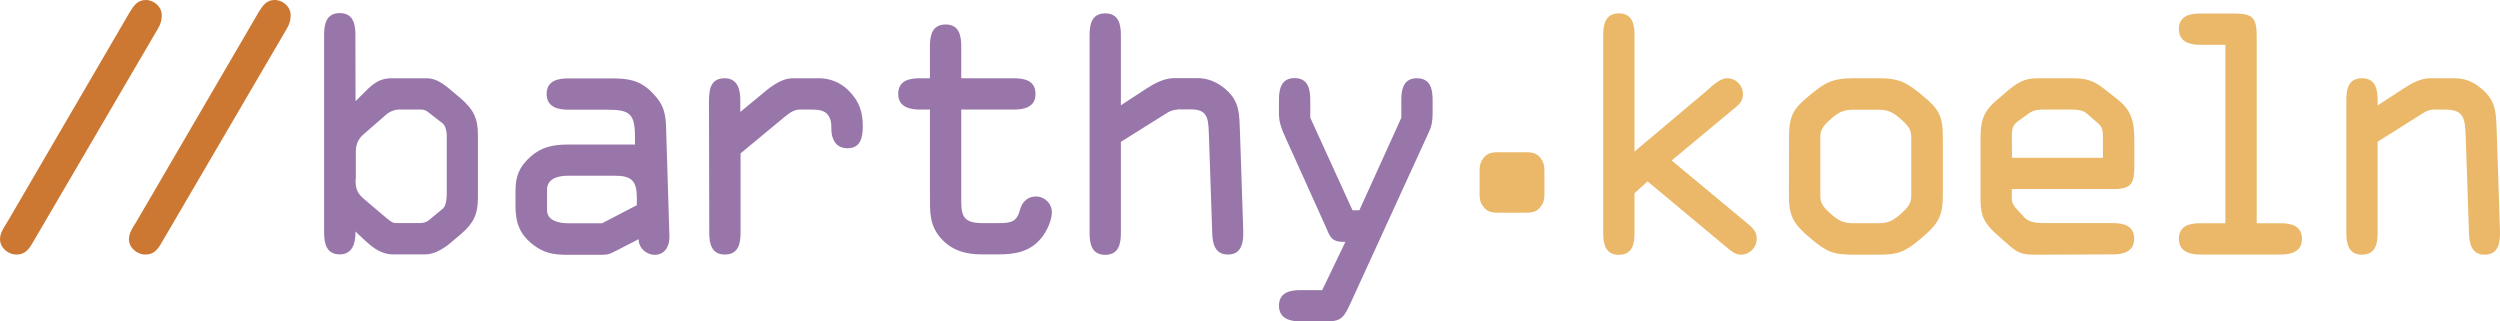 <svg xmlns="http://www.w3.org/2000/svg" viewBox="0 0 1757.1 225.9" style="enable-background:new 0 0 1757.1 225.9" xml:space="preserve"><path d="M22.8 170.9c-2.8 4.8-5.5 8-11.3 8S0 174.1 0 168.1c0-4.4 2.8-8.3 5.1-12l86-147.4C93.9 4.1 96.6 0 102.4 0c6 0 11.3 4.8 11.3 10.8 0 3.2-.9 6.3-2.5 9L22.8 170.9zm90.6 0c-2.8 4.8-5.5 8-11.3 8s-11.5-4.8-11.5-10.8c0-4.4 2.8-8.3 5.1-12l86-147.4C184.5 4.1 187.2 0 193 0c6 0 11.3 4.8 11.3 10.8 0 3.2-.9 6.3-2.5 9l-88.4 151.1z" style="fill:#cc7832"/><path d="m249.9 71.1 3.9-3.9c7.4-7.4 11.7-12.2 21.8-12.2H300c5.8 0 10.8 3.2 16.3 7.8l7.6 6.4c8.7 7.6 12 13.8 12 25.5v44.4c0 11.7-3.2 17.9-12 25.5l-7.6 6.4c-5.3 4.4-11.7 7.8-17.2 7.8h-22.8c-9 0-15.2-5.5-21.4-11.3l-5.1-4.8v1.4c0 7.1-2.3 14.7-11 14.7-9.4 0-11-7.8-11-15.4v-139c0-7.6 1.6-15.2 11-15.2s11 7.6 11 15.2l.1 46.7zm0 54.7c0 7.1.9 9.9 6.7 14.7l12.7 10.8c2.8 2.3 6.2 5.5 8.5 5.5h16.8c3.2 0 5.3-.7 6.9-2.1l9.7-8c2.5-2.1 2.8-7.4 2.8-11.7V95.8c0-4.4-1.2-7.8-3-9.2l-10.1-7.8c-1.5-1.3-3.4-1.9-5.3-1.8h-15.4c-3.4.2-6.7 1.6-9.2 3.9l-14.2 12.4c-3.7 3-6.7 6.4-6.7 13.1v19.4h-.2zm149.5-48.7c-6.4 0-15.2-1.4-15.2-11 0-9.4 7.8-11 15.2-11h30.4c11.5 0 19.8 1.1 28.5 9.9 8.5 8.5 9.7 15.2 9.9 26.2l2.3 75c.2 6.4-3 12.9-10.3 12.9-5.8 0-11.5-4.8-11.3-11l-15.2 7.8c-6.2 3.2-6.4 3.2-13.6 3.2h-21.2c-9.9 0-17-1.2-25.1-7.8-9.2-7.6-11.5-15.6-11.5-27.1v-9.7c0-10.6 2.5-17.2 10.8-24.6 7.6-6.7 16.1-8.3 25.8-8.3h47.4v-5.2c0-16.6-3.7-19.3-19.5-19.3h-27.4zm-.2 46.4c-6 0-14.7 1.6-14.7 9.7v14.7c0 7.4 9 9 14.3 9h24.4l24.4-12.7v-4.8c0-12.2-3.4-15.9-15.6-15.9h-32.8zm99.1-52.2c0-8 .9-16.3 11-16.3 8.7 0 11 7.4 11 14.7v9l17.3-14.3c6.2-5.1 12.7-9.4 19.6-9.4h17.7c8.1-.2 15.9 2.9 21.6 8.7 7.4 7.4 9.9 14.9 9.9 25.1 0 7.6-1.4 15.4-10.8 15.4-8.1 0-11.3-6.4-11.3-13.6 0-3.7 0-6.4-2.3-9.7-2.8-3.9-8-3.9-13.3-3.9h-6.4c-4.1 0-7.1 2.1-11 5.3l-30.8 25.5v55.9c0 7.6-1.6 15.2-11 15.2s-11-7.6-11-15.2l-.2-92.4zm177.3 66c0 12.4-.5 19.5 14.7 19.5h11.3c9 0 13.1-.7 15.4-9.7 1.4-5.3 5.5-9 11-9 6.1-.1 11.2 4.8 11.3 10.9v.1c0 6.2-3.9 14-7.6 18.4-8 9.7-18.6 11.3-30.4 11.3h-11.2c-11 0-20.7-2.5-28.5-11-8.5-9.4-8-18.9-8-30.8V77h-7.1c-6.4 0-15.2-1.4-15.2-11 0-9.4 7.8-11 15.2-11h7.1V32.4c0-7.6 1.6-15.2 11-15.2s11 7.6 11 15.2V55h37c7.4 0 15.2 1.6 15.2 11 0 9.7-8.7 11-15.2 11h-37v60.3zm151.8-60.2c-2.4 0-4.8.8-6.9 2.1l-32.7 20.5v64.2c0 7.6-1.6 15.2-11 15.2s-11-7.6-11-15.2V24.6c0-7.6 1.6-15.2 11-15.2s11 7.6 11 15.2V74l17.9-11.7c5.8-3.7 12.4-7.4 19.8-7.4h14.7c4.4 0 12.2 0 21.4 8 9.9 8.5 9.4 17.9 9.9 29.9l2.3 69.5c.2 7.8-.9 16.6-10.8 16.6-9 0-10.8-7.6-11-15l-2.3-68.1c-.5-10.6.2-18.9-12.2-18.9h-10.1v.2zm157.5 5.7V70.2c0-7.6 1.6-15.2 11-15.2s11 7.6 11 15.2v9c0 5.5-.5 9.2-2.8 14l-55.5 121.2c-4.8 10.4-7.4 11.5-17.5 11.5h-17c-6.4 0-15.2-1.4-15.2-11 0-9.4 7.8-11 15.2-11h15.2l16.3-33.9h-1.2c-9.2 0-9.7-4.1-13.1-11.7l-27.1-60c-3-6.7-5.3-11.7-5.3-18.2v-10c0-7.6 1.6-15.2 11-15.2s11 7.6 11 15.2v12.6l29.7 65.1h4.8l29.5-65z" style="fill:#9876aa"/><path d="M1054.4 149.5c-5.1 0-8.7 0-12-4.4-2.5-3.5-2.5-6-2.5-10.4v-12.9c0-4.4 0-6.9 2.5-10.4 3.2-4.4 6.9-4.4 12-4.4h16.6c5.1 0 8.8 0 12 4.4 2.5 3.5 2.5 6 2.5 10.4v12.9c0 4.4 0 6.9-2.5 10.4-3.2 4.4-6.9 4.4-12 4.4h-16.6zM1199.3 64c3.9-3.4 9.4-9 14.7-9 6.1 0 11.1 5.1 11 11.2v.1c0 5.3-3.4 7.8-7.4 11l-42.7 35.5 52 43.2c4.1 3.5 7.8 6 7.8 11.7.1 6.1-4.8 11.2-10.9 11.3h-.1c-4.4 0-7.1-2.8-10.3-5.3l-55.4-46.2-9.2 8.3v28.1c0 7.6-1.6 15.2-11 15.2s-11-7.6-11-15.2V24.6c0-7.6 1.6-15.2 11-15.2s11 7.6 11 15.2v81.9l50.5-42.5zm58.1 32.2c0-14.7 3-19.8 14-28.8 10.8-9 15.9-12.4 31.3-12.4h17.5c15.4 0 20.5 3.4 31.3 12.4 11 9 14 14 14 28.8v41.6c0 14.5-3.7 20-15.2 29.7s-16.1 11.5-30.1 11.5h-17.6c-14 0-18.6-1.8-30.1-11.5s-15.2-15.2-15.2-29.7l.1-41.6zm22 41.6c0 4.6 1.6 7.6 8 13.1 4.8 4.1 8.3 6 15.2 6h17.5c6.9 0 10.3-1.8 15.2-6 6.4-5.5 8-8.5 8-13.1V96.2c0-4.6-1.6-7.6-8-13.1-4.8-4.1-8.3-6-15.2-6h-17.5c-6.9 0-10.3 1.8-15.2 6-6.4 5.5-8 8.5-8 13.1v41.6zm153.1 41.2c-9.2 0-12.9 0-19.8-6l-9.4-8.3c-8.7-7.8-11.3-12.9-11.3-24.8V97.4c0-11.7 1.6-18.6 10.8-26.5l7.8-6.7c10.3-9 15.4-9.2 24.4-9.2h20.2c10.8 0 15.8 1.1 24.4 8l9 7.1c10.1 8 11.5 16.6 11.5 28.8v17.7c0 12.6-2.1 16.3-15.2 16.3H1414v7.4c0 2.1 1.6 4.8 3.2 6.4l5.5 6c3 3.2 7.4 4.1 14.7 4.1h47.4c7.4 0 15.2 1.6 15.2 11 0 9.7-8.7 11-15.2 11l-52.3.2zm-18.4-68.1h63.9V97.6c0-4.1.2-7.6-2.8-10.4l-8.5-7.4c-2.8-2.5-7.1-2.8-10.6-2.8h-18.6c-4.1 0-7.6 0-11.3 2.5l-7.6 5.5c-2.8 2.1-4.6 3.7-4.6 10.1l.1 15.8zm172 46h16.6c7.4 0 15.2 1.6 15.2 11 0 9.7-8.7 11-15.2 11h-56.1c-6.4 0-15.2-1.4-15.2-11 0-9.4 7.8-11 15.2-11h17.5V31.5h-17.5c-6.4 0-15.2-1.4-15.2-11 0-9.4 7.8-11 15.2-11h23.2c12.7 0 16.3 2.3 16.3 15.4v132zm85-57.3v64.2c0 7.6-1.6 15.2-11 15.2s-11-7.6-11-15.2V71.3c0-8 .9-16.3 11-16.3 9.9 0 11 8.3 11 16.1v3l17.9-11.7c5.8-3.7 12-7.4 19.1-7.4h16.3c8.5 0 13.8 2.3 20.5 8 9.9 8.5 9.4 17.9 9.9 29.9l2.3 69.5c.2 7.8-.9 16.6-10.8 16.6-9 0-10.8-7.6-11-15l-2.3-68.1c-.5-13.6-1.6-18.9-15-18.9h-7.4c-2.4 0-4.8.8-6.9 2.1l-32.6 20.5z" style="fill:#eab868"/></svg>